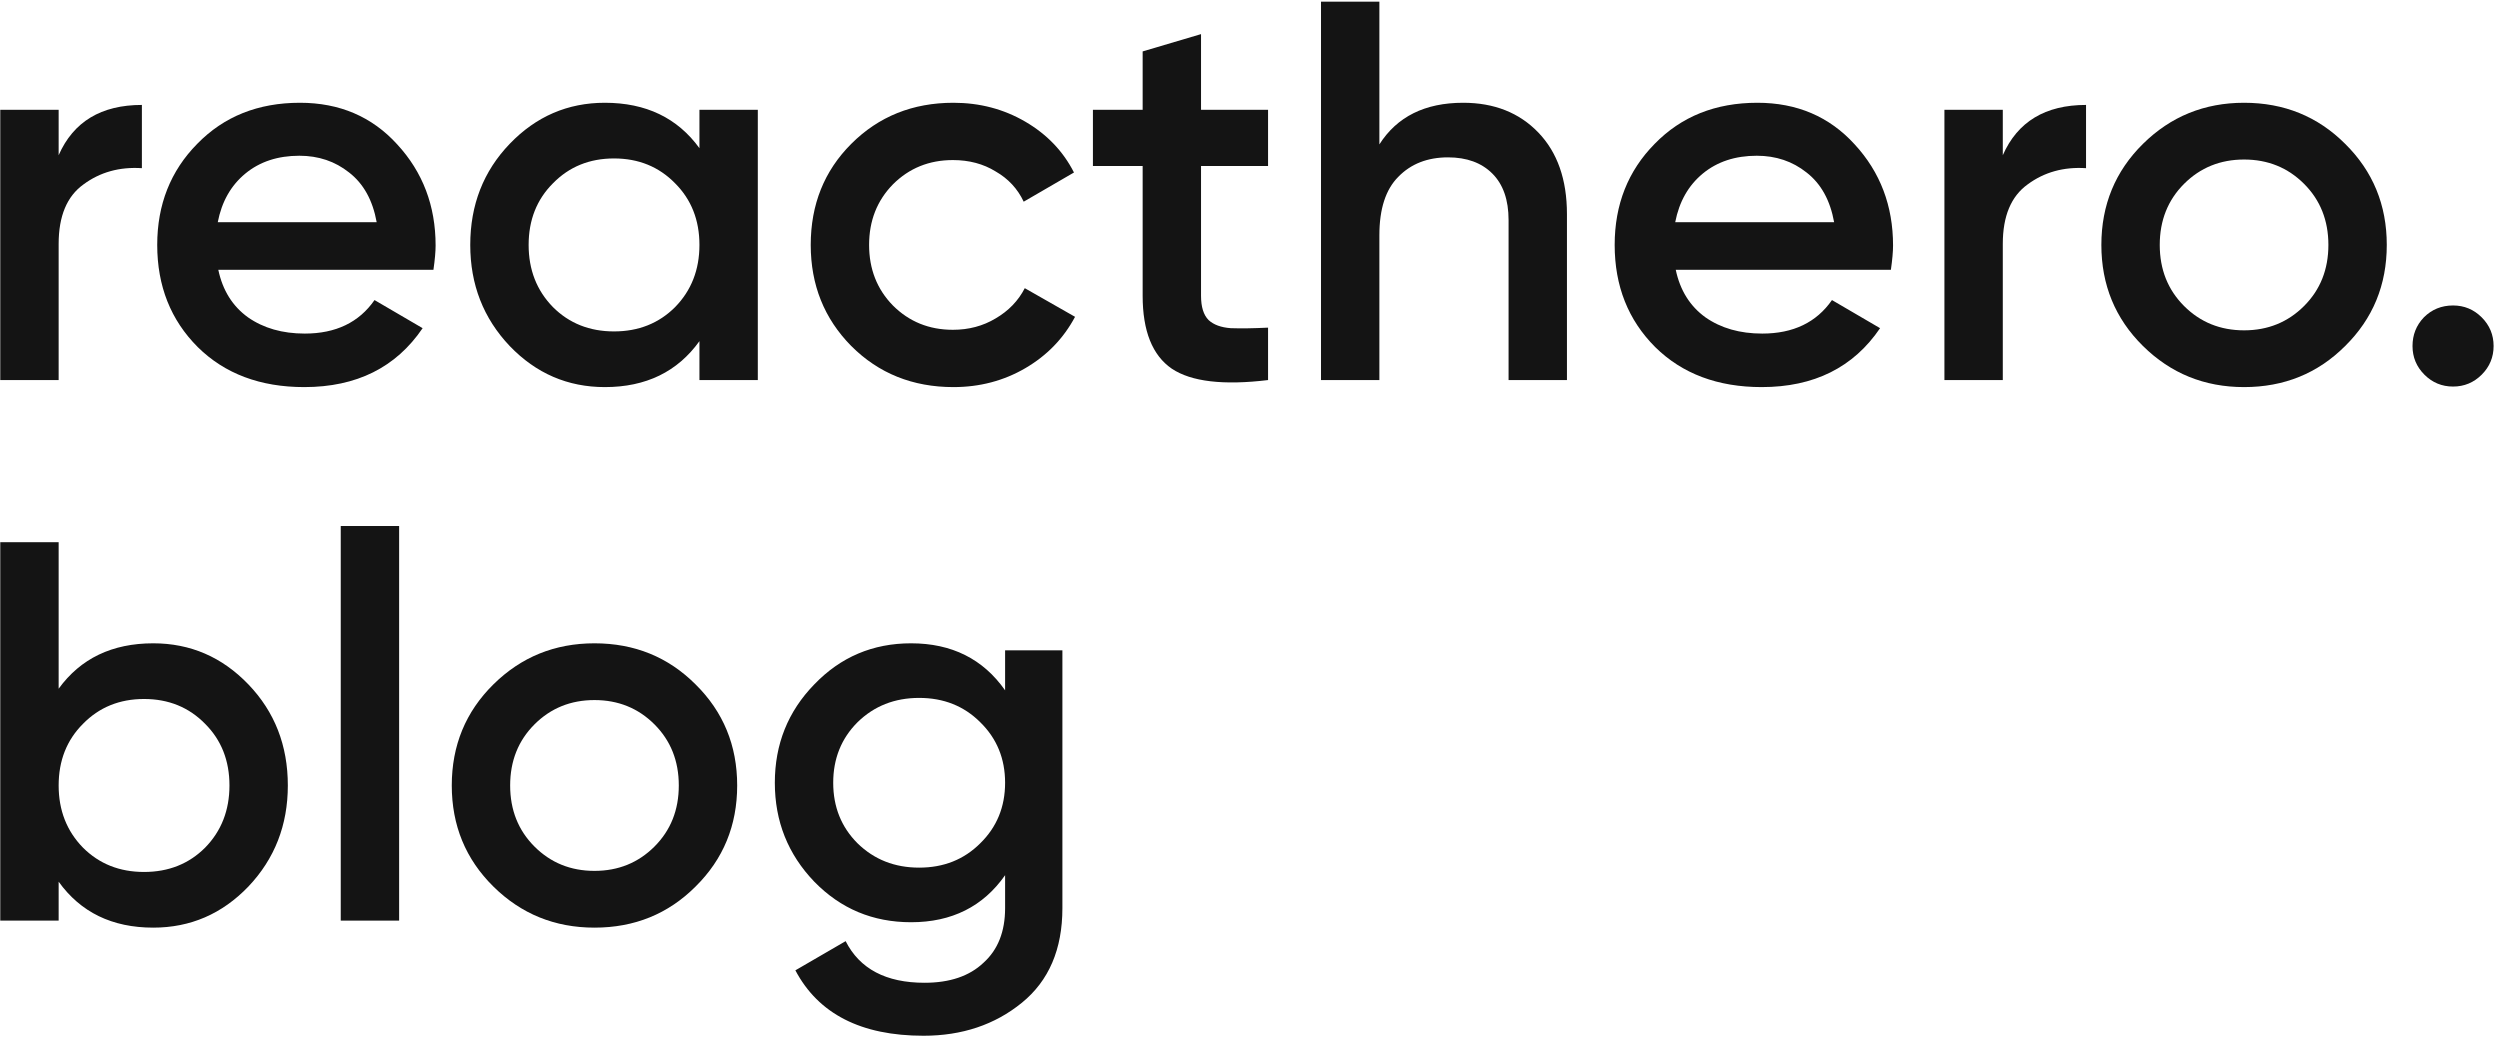 <svg width="296" height="123" viewBox="0 0 296 123" fill="none" xmlns="http://www.w3.org/2000/svg">
<path d="M6.944 18.376C8.693 14.408 11.979 12.424 16.8 12.424V19.912C14.155 19.741 11.851 20.381 9.888 21.832C7.925 23.24 6.944 25.587 6.944 28.872V45H0.032V13H6.944V18.376Z" fill="#141414"/>
<path d="M25.847 31.944C26.359 34.376 27.532 36.253 29.367 37.576C31.202 38.856 33.442 39.496 36.087 39.496C39.756 39.496 42.508 38.173 44.343 35.528L50.039 38.856C46.882 43.507 42.21 45.832 36.023 45.832C30.818 45.832 26.615 44.253 23.415 41.096C20.215 37.896 18.615 33.864 18.615 29C18.615 24.221 20.194 20.232 23.351 17.032C26.508 13.789 30.562 12.168 35.511 12.168C40.204 12.168 44.044 13.811 47.031 17.096C50.06 20.381 51.575 24.371 51.575 29.064C51.575 29.789 51.49 30.749 51.319 31.944H25.847ZM25.783 26.312H44.599C44.13 23.709 43.042 21.747 41.335 20.424C39.671 19.101 37.708 18.44 35.447 18.44C32.887 18.44 30.754 19.144 29.047 20.552C27.34 21.96 26.252 23.88 25.783 26.312Z" fill="#141414"/>
<path d="M82.814 13H89.725V45H82.814V40.392C80.211 44.019 76.478 45.832 71.614 45.832C67.219 45.832 63.464 44.211 60.349 40.968C57.235 37.683 55.678 33.693 55.678 29C55.678 24.264 57.235 20.275 60.349 17.032C63.464 13.789 67.219 12.168 71.614 12.168C76.478 12.168 80.211 13.96 82.814 17.544V13ZM65.469 36.36C67.389 38.28 69.8 39.24 72.701 39.24C75.603 39.24 78.013 38.28 79.933 36.36C81.853 34.397 82.814 31.944 82.814 29C82.814 26.056 81.853 23.624 79.933 21.704C78.013 19.741 75.603 18.76 72.701 18.76C69.8 18.76 67.389 19.741 65.469 21.704C63.55 23.624 62.59 26.056 62.59 29C62.59 31.944 63.55 34.397 65.469 36.36Z" fill="#141414"/>
<path d="M112.886 45.832C108.065 45.832 104.033 44.211 100.79 40.968C97.59 37.725 95.99 33.736 95.99 29C95.99 24.221 97.59 20.232 100.79 17.032C104.033 13.789 108.065 12.168 112.886 12.168C116.001 12.168 118.838 12.915 121.398 14.408C123.958 15.901 125.878 17.907 127.158 20.424L121.206 23.88C120.481 22.344 119.371 21.149 117.878 20.296C116.427 19.4 114.742 18.952 112.822 18.952C110.006 18.952 107.638 19.912 105.718 21.832C103.841 23.752 102.902 26.141 102.902 29C102.902 31.859 103.841 34.248 105.718 36.168C107.638 38.088 110.006 39.048 112.822 39.048C114.699 39.048 116.385 38.6 117.878 37.704C119.414 36.808 120.566 35.613 121.334 34.12L127.286 37.512C125.921 40.072 123.958 42.099 121.398 43.592C118.838 45.085 116.001 45.832 112.886 45.832Z" fill="#141414"/>
<path d="M150.138 19.656H142.202V35.016C142.202 36.339 142.501 37.299 143.098 37.896C143.695 38.451 144.57 38.771 145.722 38.856C146.917 38.899 148.389 38.877 150.138 38.792V45C144.847 45.64 141.05 45.192 138.746 43.656C136.442 42.077 135.29 39.197 135.29 35.016V19.656H129.402V13H135.29V6.088L142.202 4.04V13H150.138V19.656Z" fill="#141414"/>
<path d="M173.239 12.168C176.908 12.168 179.874 13.341 182.135 15.688C184.396 18.035 185.527 21.256 185.527 25.352V45H178.615V26.056C178.615 23.667 177.975 21.832 176.695 20.552C175.415 19.272 173.666 18.632 171.447 18.632C169.015 18.632 167.052 19.4 165.559 20.936C164.066 22.429 163.319 24.733 163.319 27.848V45H156.407V0.2H163.319V17.096C165.41 13.811 168.716 12.168 173.239 12.168Z" fill="#141414"/>
<path d="M198.409 31.944C198.921 34.376 200.095 36.253 201.929 37.576C203.764 38.856 206.004 39.496 208.649 39.496C212.319 39.496 215.071 38.173 216.905 35.528L222.601 38.856C219.444 43.507 214.772 45.832 208.585 45.832C203.38 45.832 199.177 44.253 195.977 41.096C192.777 37.896 191.177 33.864 191.177 29C191.177 24.221 192.756 20.232 195.913 17.032C199.071 13.789 203.124 12.168 208.073 12.168C212.767 12.168 216.607 13.811 219.593 17.096C222.623 20.381 224.137 24.371 224.137 29.064C224.137 29.789 224.052 30.749 223.881 31.944H198.409ZM198.345 26.312H217.161C216.692 23.709 215.604 21.747 213.897 20.424C212.233 19.101 210.271 18.44 208.009 18.44C205.449 18.44 203.316 19.144 201.609 20.552C199.903 21.96 198.815 23.88 198.345 26.312Z" fill="#141414"/>
<path d="M237.131 18.376C238.881 14.408 242.166 12.424 246.987 12.424V19.912C244.342 19.741 242.038 20.381 240.075 21.832C238.113 23.24 237.131 25.587 237.131 28.872V45H230.219V13H237.131V18.376Z" fill="#141414"/>
<path d="M265.698 45.832C261.005 45.832 257.016 44.211 253.73 40.968C250.445 37.725 248.802 33.736 248.802 29C248.802 24.264 250.445 20.275 253.73 17.032C257.016 13.789 261.005 12.168 265.698 12.168C270.434 12.168 274.424 13.789 277.666 17.032C280.952 20.275 282.594 24.264 282.594 29C282.594 33.736 280.952 37.725 277.666 40.968C274.424 44.211 270.434 45.832 265.698 45.832ZM258.594 36.232C260.514 38.152 262.882 39.112 265.698 39.112C268.514 39.112 270.882 38.152 272.802 36.232C274.722 34.312 275.682 31.901 275.682 29C275.682 26.099 274.722 23.688 272.802 21.768C270.882 19.848 268.514 18.888 265.698 18.888C262.882 18.888 260.514 19.848 258.594 21.768C256.674 23.688 255.714 26.099 255.714 29C255.714 31.901 256.674 34.312 258.594 36.232Z" fill="#141414"/>
<path d="M293.834 44.36C292.895 45.299 291.765 45.768 290.442 45.768C289.119 45.768 287.989 45.299 287.05 44.36C286.111 43.421 285.642 42.291 285.642 40.968C285.642 39.645 286.09 38.515 286.986 37.576C287.925 36.637 289.077 36.168 290.442 36.168C291.765 36.168 292.895 36.637 293.834 37.576C294.773 38.515 295.242 39.645 295.242 40.968C295.242 42.291 294.773 43.421 293.834 44.36Z" fill="#141414"/>
<path d="M18.144 76.168C22.539 76.168 26.293 77.789 29.408 81.032C32.523 84.275 34.08 88.264 34.08 93C34.08 97.693 32.523 101.683 29.408 104.968C26.293 108.211 22.539 109.832 18.144 109.832C13.28 109.832 9.547 108.019 6.944 104.392V109H0.032V64.2H6.944V81.544C9.547 77.96 13.28 76.168 18.144 76.168ZM9.824 100.36C11.744 102.28 14.155 103.24 17.056 103.24C19.957 103.24 22.368 102.28 24.288 100.36C26.208 98.397 27.168 95.944 27.168 93C27.168 90.056 26.208 87.624 24.288 85.704C22.368 83.741 19.957 82.76 17.056 82.76C14.155 82.76 11.744 83.741 9.824 85.704C7.904 87.624 6.944 90.056 6.944 93C6.944 95.944 7.904 98.397 9.824 100.36Z" fill="#141414"/>
<path d="M40.344 109V62.28H47.257V109H40.344Z" fill="#141414"/>
<path d="M70.386 109.832C65.693 109.832 61.703 108.211 58.418 104.968C55.133 101.725 53.49 97.736 53.49 93C53.49 88.264 55.133 84.275 58.418 81.032C61.703 77.789 65.693 76.168 70.386 76.168C75.122 76.168 79.111 77.789 82.354 81.032C85.639 84.275 87.282 88.264 87.282 93C87.282 97.736 85.639 101.725 82.354 104.968C79.111 108.211 75.122 109.832 70.386 109.832ZM63.282 100.232C65.202 102.152 67.57 103.112 70.386 103.112C73.202 103.112 75.57 102.152 77.49 100.232C79.41 98.312 80.37 95.901 80.37 93C80.37 90.099 79.41 87.688 77.49 85.768C75.57 83.848 73.202 82.888 70.386 82.888C67.57 82.888 65.202 83.848 63.282 85.768C61.362 87.688 60.402 90.099 60.402 93C60.402 95.901 61.362 98.312 63.282 100.232Z" fill="#141414"/>
<path d="M119.004 77H125.788V107.528C125.788 112.392 124.188 116.125 120.988 118.728C117.788 121.331 113.905 122.632 109.34 122.632C101.959 122.632 96.903 120.051 94.172 114.888L100.124 111.432C101.788 114.717 104.903 116.36 109.468 116.36C112.455 116.36 114.78 115.571 116.444 113.992C118.151 112.456 119.004 110.301 119.004 107.528V103.624C116.401 107.336 112.689 109.192 107.868 109.192C103.345 109.192 99.527 107.592 96.412 104.392C93.297 101.149 91.74 97.245 91.74 92.68C91.74 88.115 93.297 84.232 96.412 81.032C99.527 77.789 103.345 76.168 107.868 76.168C112.689 76.168 116.401 78.024 119.004 81.736V77ZM101.532 99.848C103.495 101.768 105.927 102.728 108.828 102.728C111.729 102.728 114.14 101.768 116.06 99.848C118.023 97.928 119.004 95.539 119.004 92.68C119.004 89.821 118.023 87.432 116.06 85.512C114.14 83.592 111.729 82.632 108.828 82.632C105.927 82.632 103.495 83.592 101.532 85.512C99.612 87.432 98.652 89.821 98.652 92.68C98.652 95.539 99.612 97.928 101.532 99.848Z" fill="#141414"/>
</svg>
